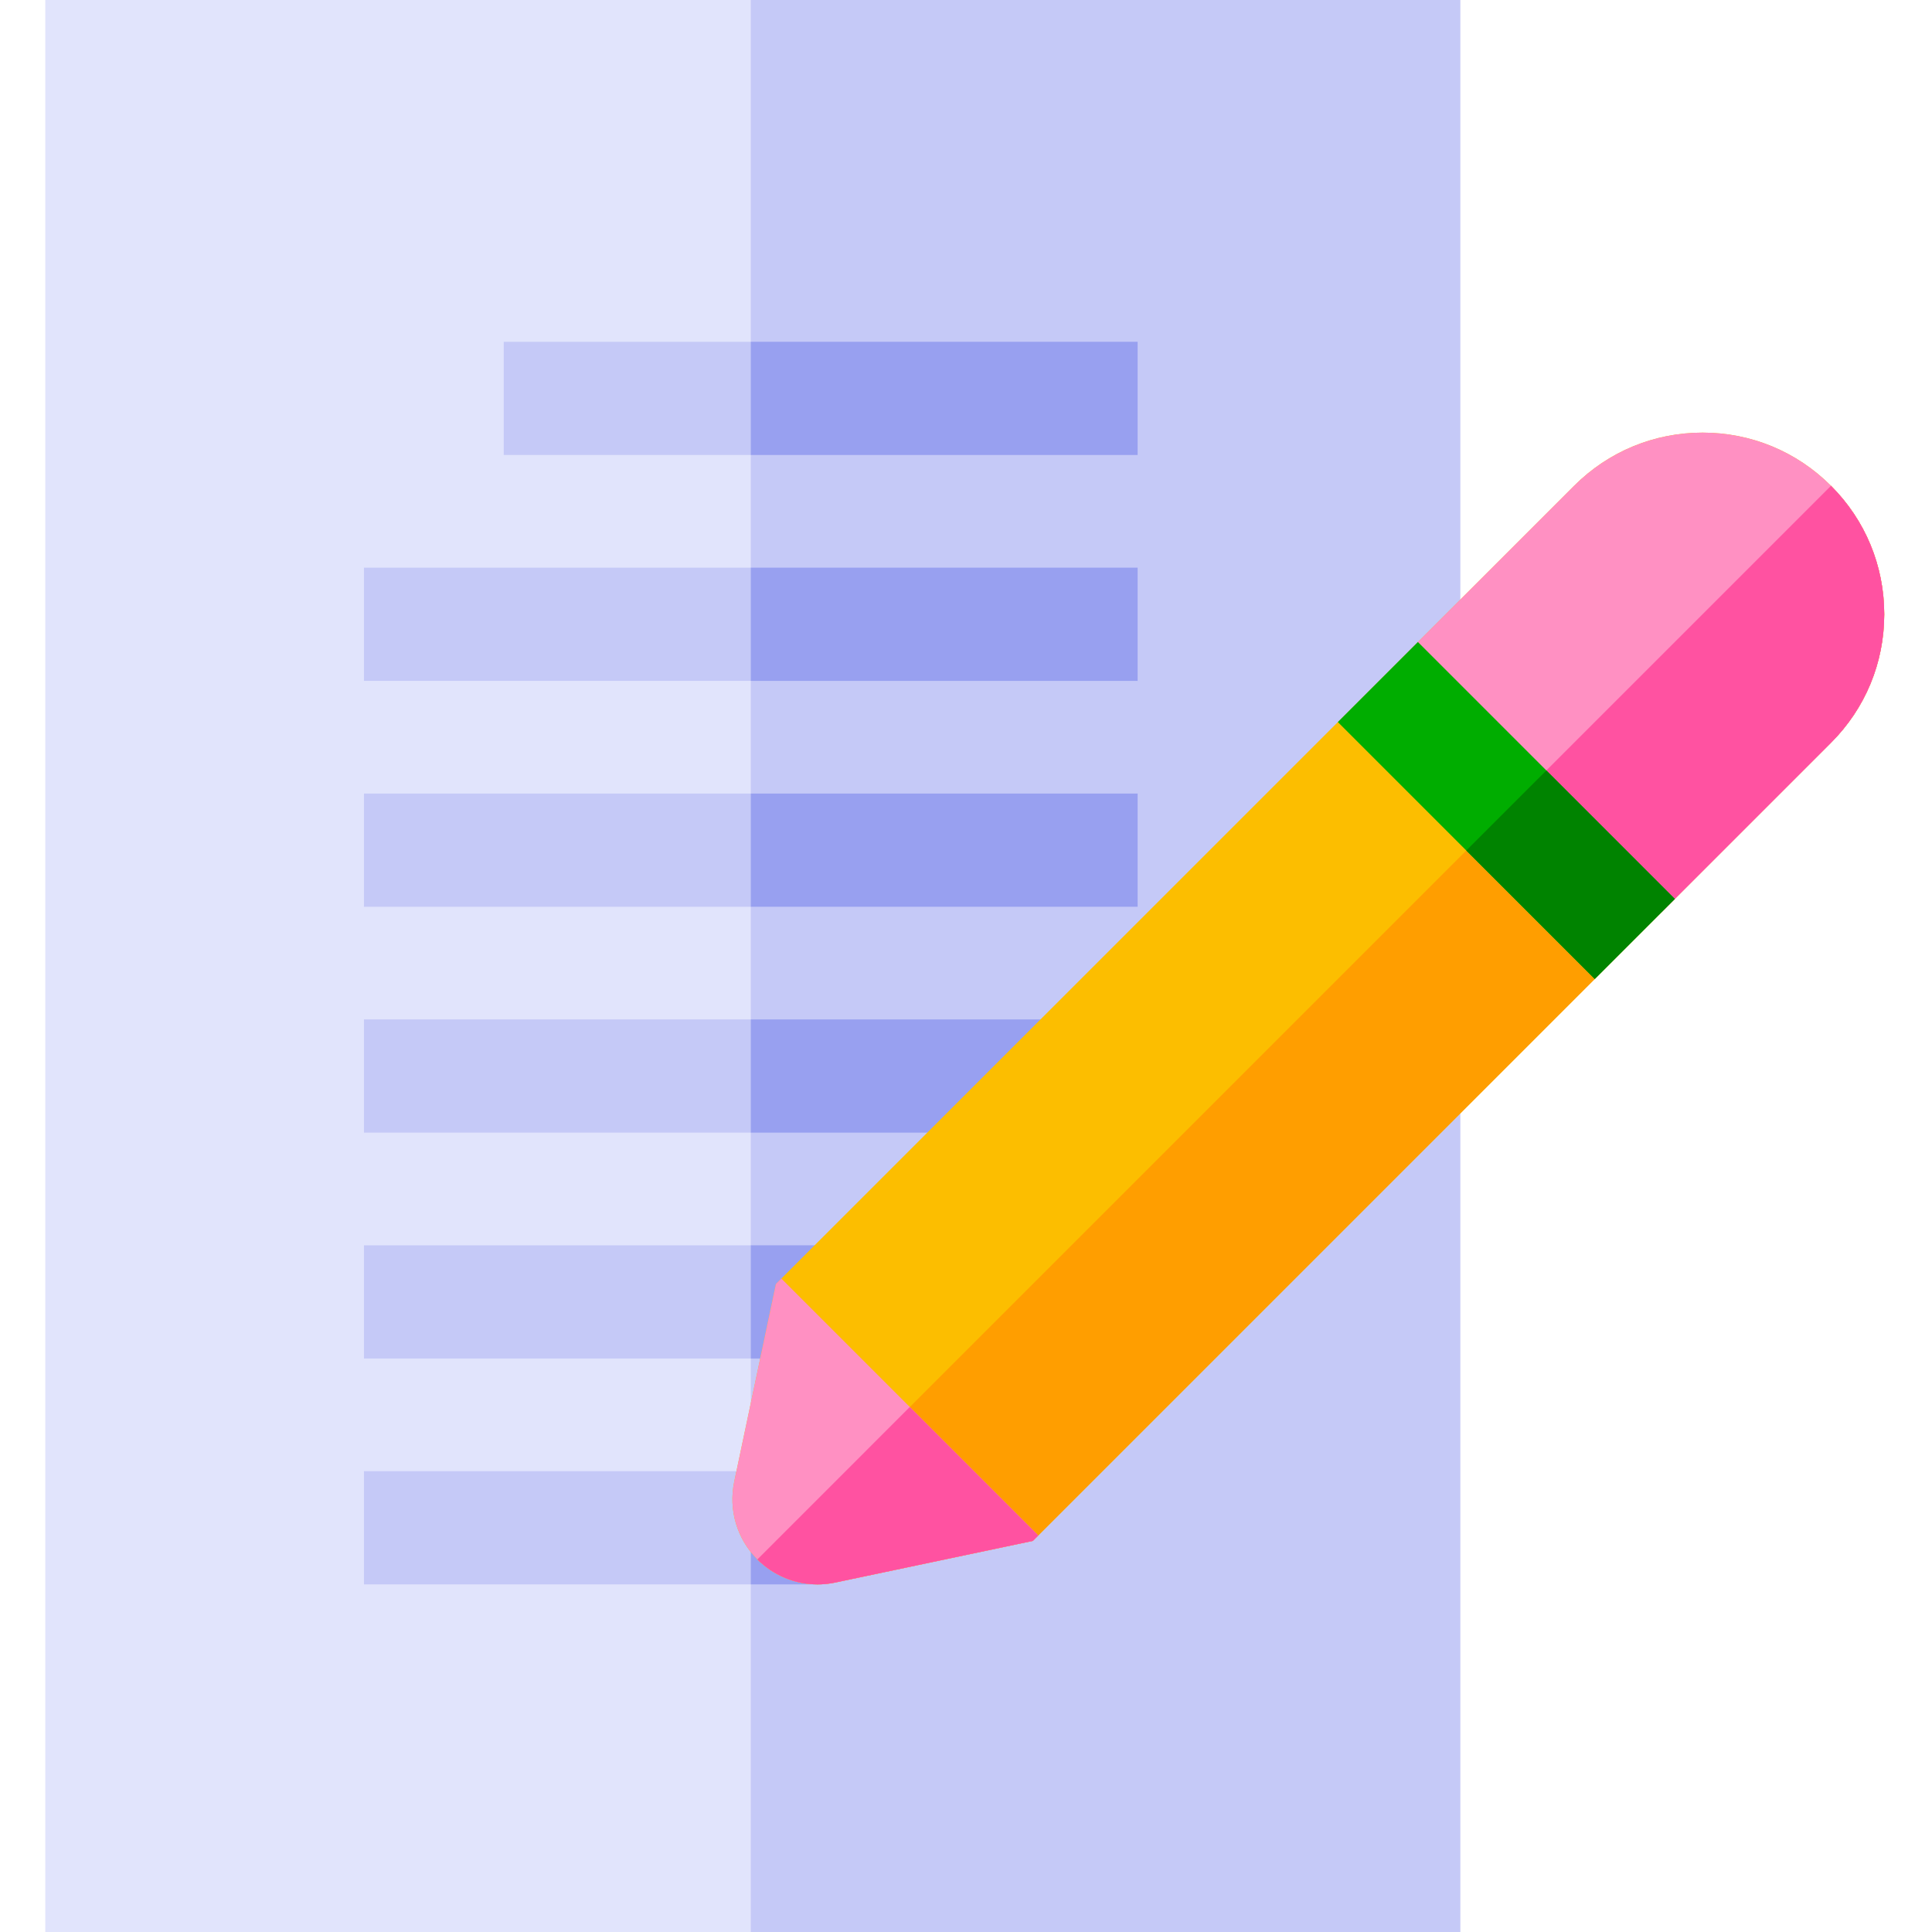 <svg height="512pt" viewBox="-12 0 512 512" width="512pt" xmlns="http://www.w3.org/2000/svg"><path d="m0 0h374.984v512h-374.984zm0 0" fill="#e1e4fc"/><g fill="#c5c9f7"><path d="m186.973 0h188.012v512h-188.012zm0 0"/><path d="m121.492 90.578h167.988v30h-167.988zm0 0"/><path d="m84.453 150.441h205.027v30h-205.027zm0 0"/><path d="m84.453 210.301h205.027v30h-205.027zm0 0"/><path d="m84.453 270.16h205.027v30h-205.027zm0 0"/><path d="m84.453 330.02h205.027v30h-205.027zm0 0"/><path d="m84.453 389.879h121.379v30h-121.379zm0 0"/></g><path d="m186.973 389.879h18.859v30h-18.859zm0 0" fill="#98a0f0"/><path d="m186.973 90.578h102.508v30h-102.508zm0 0" fill="#98a0f0"/><path d="m186.973 150.441h102.508v30h-102.508zm0 0" fill="#98a0f0"/><path d="m186.973 210.301h102.508v30h-102.508zm0 0" fill="#98a0f0"/><path d="m186.973 270.16h102.508v30h-102.508zm0 0" fill="#98a0f0"/><path d="m186.973 330.02h102.508v30h-102.508zm0 0" fill="#98a0f0"/><path d="m473.234 196.836-211.516 211.52-52.375 11.035c-1.562.332-3.125.496-4.688.488-5.918.008-11.645-2.324-15.93-6.609l-.008-.008c-5.426-5.422-7.707-13.125-6.133-20.625l11.047-52.367 211.516-211.52c9.094-9.094 21.184-14.102 34.039-14.102 12.863-.004 24.953 5 34.047 14.094s14.102 21.188 14.109 34.047c-.008 12.863-5.016 24.953-14.109 34.047zm0 0" fill="#fcbe00"/><path d="m473.234 196.836-211.516 211.52-52.375 11.035c-1.562.332-3.125.496-4.688.488-5.918.008-11.645-2.324-15.93-6.609l-.008-.008 284.52-284.52c9.09 9.094 14.098 21.188 14.105 34.047-.008 12.863-5.016 24.953-14.109 34.047zm0 0" fill="#ff9e00"/><path d="m263.152 406.918-1.434 1.434-52.375 11.039c-1.562.332-3.125.496-4.688.488-5.918.008-11.645-2.328-15.93-6.609l-.008-.008c-5.426-5.426-7.707-13.125-6.133-20.625l11.047-52.371 1.434-1.434zm0 0" fill="#ff90c2"/><path d="m473.234 196.836-44.887 44.887-68.086-68.086 44.887-44.887c9.094-9.094 21.188-14.102 34.039-14.102 12.863-.004 24.957 5 34.047 14.094 9.094 9.094 14.102 21.188 14.109 34.047-.008 12.863-5.016 24.953-14.109 34.047zm0 0" fill="#ff90c2"/><path d="m473.234 196.836-44.887 44.887-34.047-34.047 78.934-78.934c9.094 9.094 14.102 21.188 14.109 34.047-.008 12.863-5.016 24.953-14.109 34.047zm0 0" fill="#ff52a1"/><path d="m229.105 372.871 34.047 34.047-1.434 1.434-52.375 11.039c-1.562.332-3.125.496-4.688.488-5.918.008-11.645-2.328-15.93-6.609l-.008-.008zm0 0" fill="#ff52a1"/><path d="m342.543 191.352 21.215-21.215 68.086 68.09-21.215 21.211zm0 0" fill="#00ad00"/><path d="m376.582 225.391 21.215-21.211 34.047 34.047-21.215 21.211zm0 0" fill="#008300"/></svg>